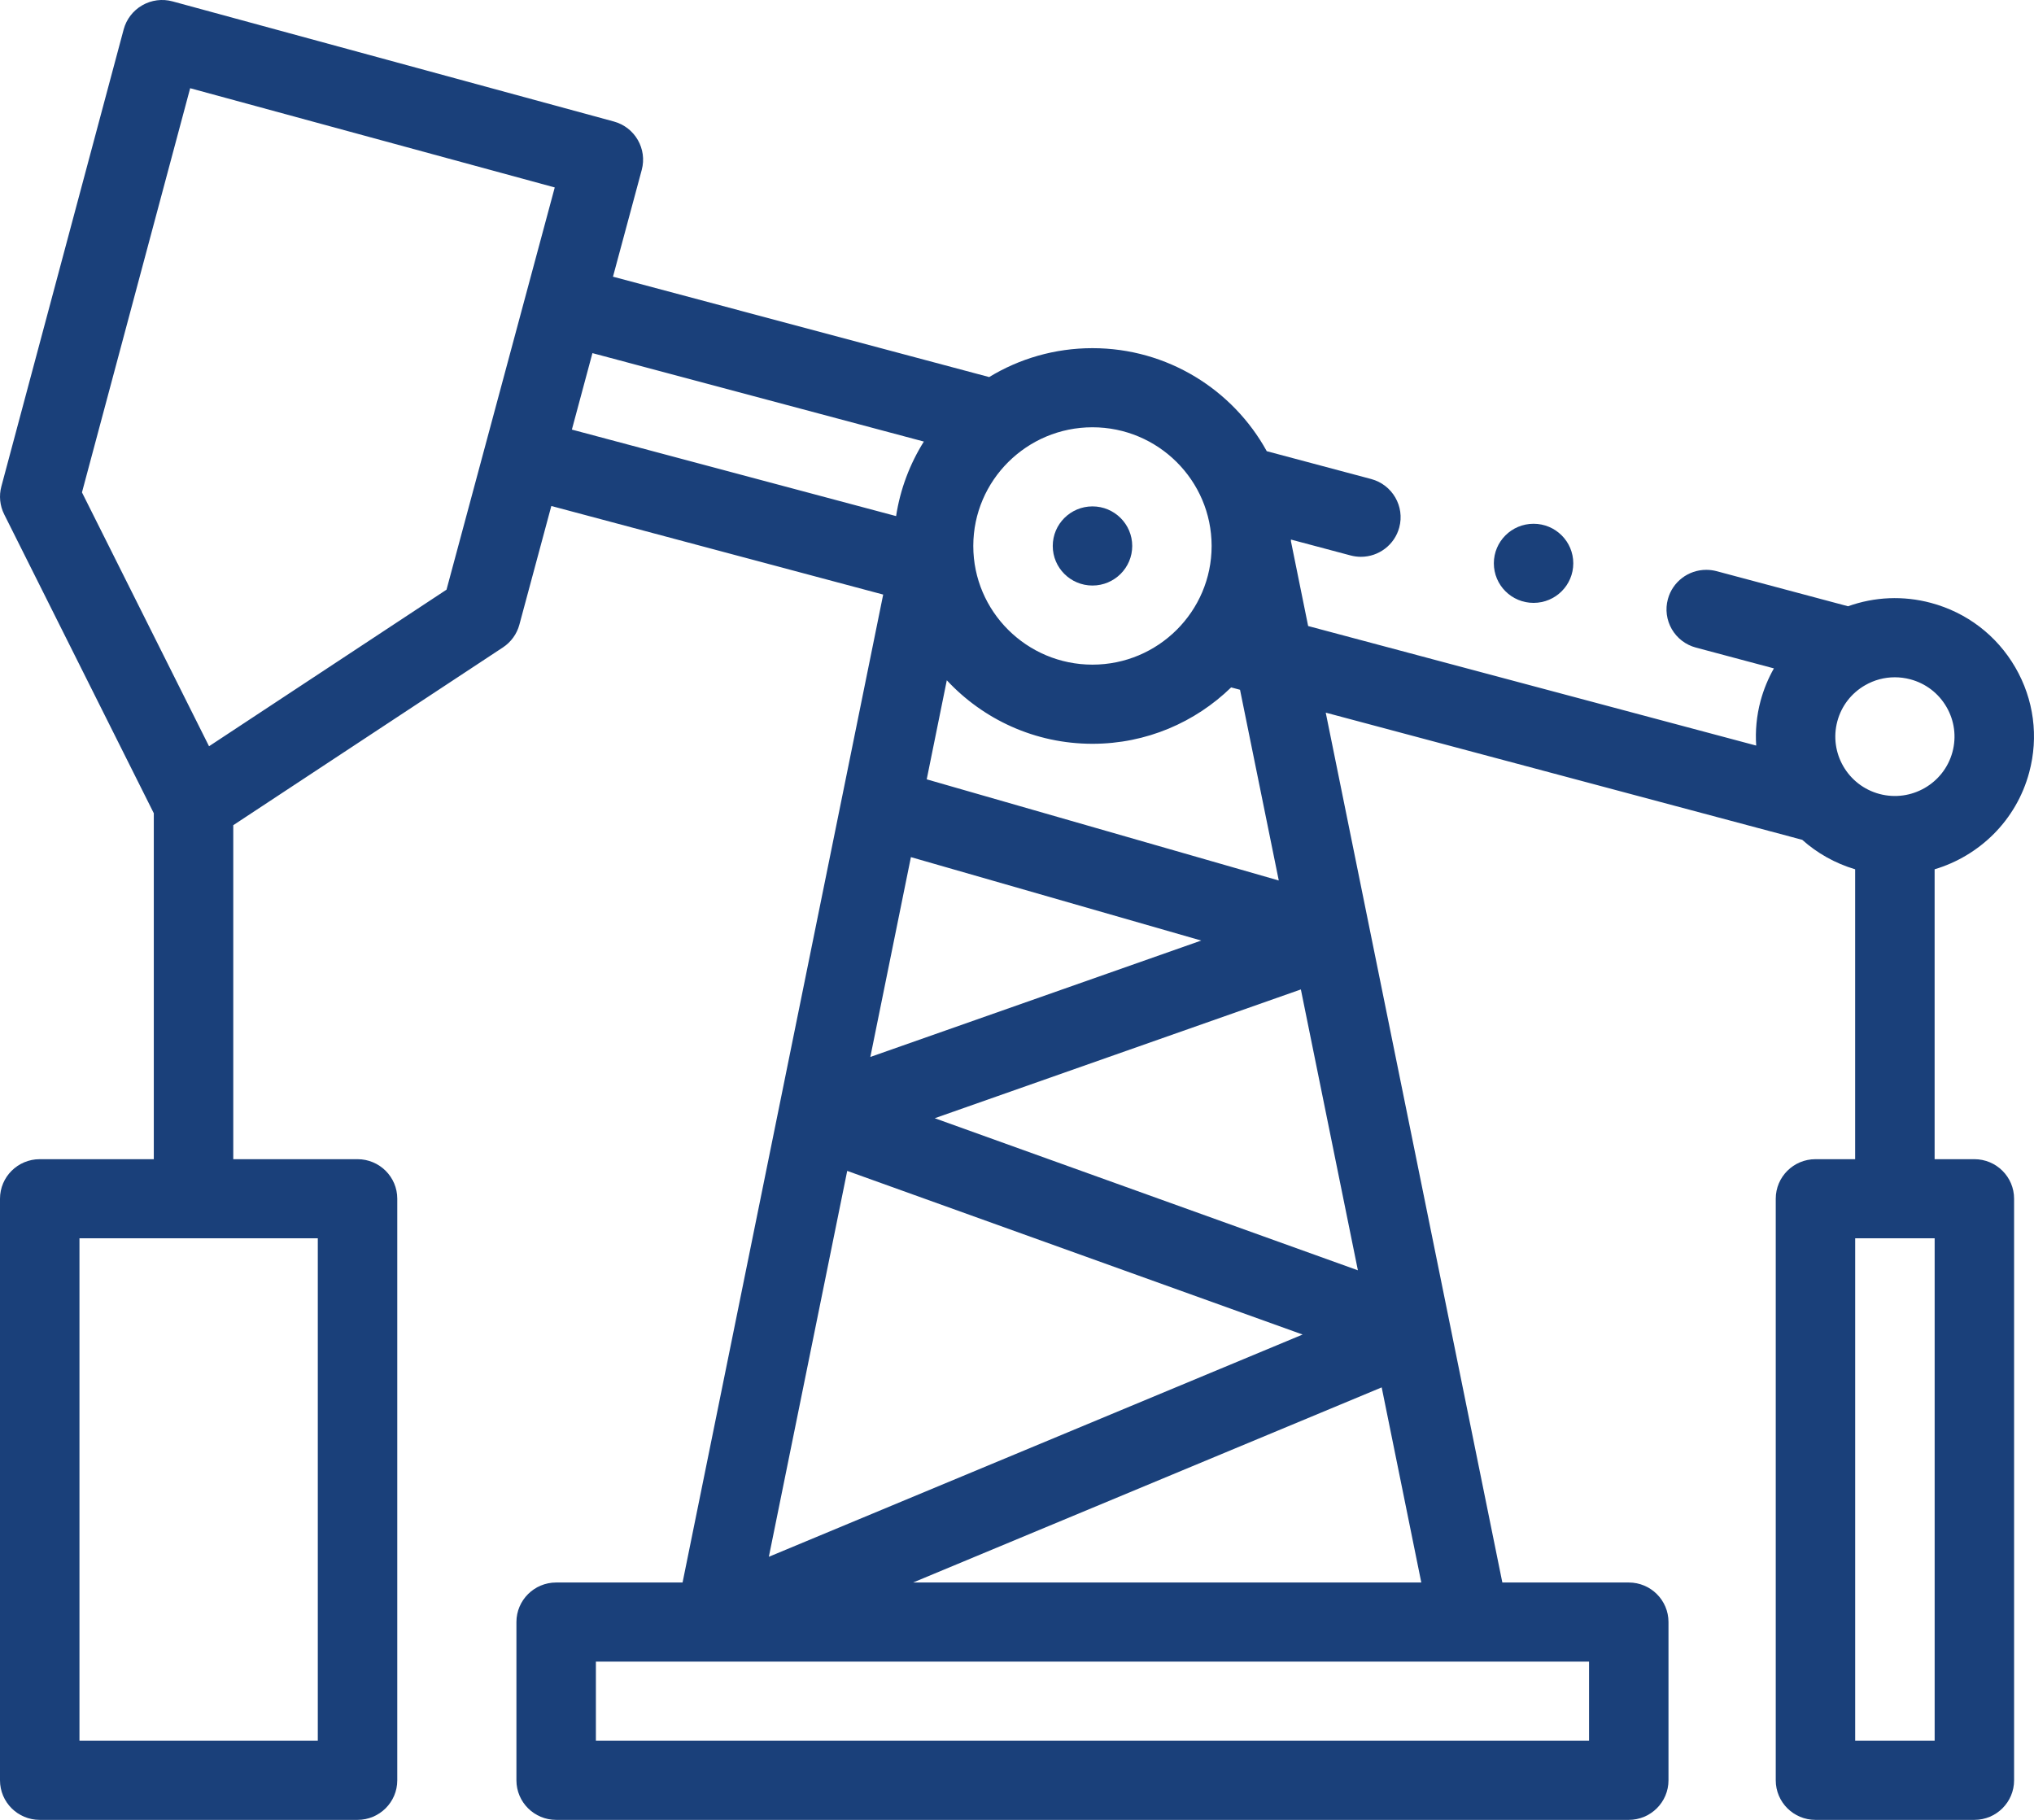 <?xml version="1.0" encoding="utf-8"?>
<svg width="57px" height="51px" viewBox="0 0 57 51" version="1.1" xmlns:xlink="http://www.w3.org/1999/xlink" xmlns="http://www.w3.org/2000/svg">
  <g id="oil-derrick">
    <path d="M30.615 16.409C31.23 16.409 31.729 15.912 31.729 15.3C31.729 14.688 31.23 14.191 30.615 14.191C30 14.191 29.502 14.688 29.502 15.3C29.502 15.912 30 16.409 30.615 16.409Z" id="Oval" fill="#1A407A" stroke="none" />
    <path d="M56.865 21.648C57.135 20.647 56.997 19.601 56.476 18.703C55.956 17.806 55.116 17.164 54.11 16.895C53.334 16.688 52.53 16.724 51.789 16.99L48.103 16.006C48.008 15.981 47.911 15.969 47.815 15.969C47.311 15.969 46.87 16.307 46.74 16.79C46.662 17.076 46.703 17.376 46.85 17.632C47 17.889 47.24 18.072 47.527 18.148L49.711 18.731C49.551 19.014 49.425 19.318 49.338 19.639C49.225 20.06 49.187 20.483 49.215 20.894L36.659 17.544L36.178 15.173C36.177 15.156 36.177 15.138 36.176 15.12L36.178 15.121L37.849 15.566C37.943 15.591 38.041 15.604 38.138 15.604C38.64 15.604 39.082 15.266 39.212 14.783C39.372 14.192 39.019 13.583 38.425 13.424L35.499 12.644C34.553 10.925 32.718 9.757 30.615 9.757C29.555 9.757 28.564 10.053 27.72 10.567L17.178 7.754L17.984 4.761C18.142 4.172 17.793 3.566 17.202 3.405L4.836 0.039C4.55 -0.039 4.244 0 3.987 0.148C3.73 0.295 3.543 0.538 3.466 0.823L0.038 13.633C-0.032 13.893 -0.004 14.171 0.117 14.413L4.31 22.79L4.31 32.485L1.113 32.485C0.499 32.485 0 32.981 0 33.593L0 49.891C0 50.504 0.498 51 1.113 51L10.019 51C10.634 51 11.133 50.504 11.133 49.891L11.133 33.593C11.133 32.981 10.634 32.485 10.019 32.485L6.537 32.485L6.537 23.125L14.094 18.143C14.321 17.993 14.485 17.766 14.555 17.505L15.45 14.18L24.75 16.662L19.128 44.348L15.586 44.348C14.971 44.348 14.472 44.844 14.472 45.456L14.472 49.891C14.472 50.504 14.971 51 15.586 51L45.644 51C46.258 51 46.757 50.504 46.757 49.891L46.757 45.456C46.757 44.844 46.258 44.348 45.644 44.348L42.101 44.348L37.152 19.971L50.505 23.535C50.92 23.906 51.422 24.193 51.988 24.361L51.988 32.485L50.876 32.485C50.261 32.485 49.763 32.981 49.763 33.593L49.763 49.891C49.763 50.504 50.261 51 50.876 51L55.329 51C55.944 51 56.442 50.504 56.442 49.891L56.442 33.593C56.442 32.981 55.944 32.485 55.329 32.485L54.215 32.485L54.215 24.361C55.467 23.987 56.503 22.995 56.865 21.648L56.865 21.648ZM8.906 48.783L2.227 48.783L2.227 34.702L8.906 34.702L8.906 48.783ZM27.275 15.295C27.278 13.463 28.775 11.974 30.615 11.974C32.454 11.974 33.951 13.463 33.954 15.295C33.954 15.297 33.954 15.299 33.954 15.301C33.954 17.134 32.456 18.626 30.615 18.626C28.773 18.626 27.275 17.134 27.275 15.301C27.275 15.299 27.275 15.297 27.275 15.295L27.275 15.295ZM5.858 20.913L2.297 13.799L5.329 2.472L15.546 5.253L12.513 16.525L5.858 20.913ZM16.602 9.896L25.889 12.374L25.89 12.374C25.498 12.999 25.228 13.706 25.112 14.463L16.026 12.039L16.602 9.896ZM38.053 35.599L26.195 31.337L36.455 27.728L38.053 35.599ZM23.742 32.813L36.504 37.399L21.546 43.627L23.742 32.813ZM24.39 29.62L25.527 24.02L33.663 26.358L24.39 29.62ZM44.531 48.783L16.699 48.783L16.699 46.565L44.531 46.565L44.531 48.783ZM25.588 44.348L38.72 38.88L39.83 44.348L25.588 44.348ZM35.836 24.675L25.97 21.84L26.533 19.064C27.551 20.158 29.003 20.844 30.615 20.844C32.126 20.844 33.497 20.24 34.501 19.264L34.502 19.264L34.75 19.33L35.836 24.675ZM54.216 48.783L51.989 48.783L51.989 34.702L54.216 34.702L54.216 48.783ZM54.715 21.074C54.476 21.96 53.559 22.487 52.67 22.25C51.78 22.013 51.251 21.099 51.489 20.213C51.604 19.784 51.881 19.425 52.267 19.203C52.524 19.055 52.81 18.98 53.099 18.98C53.244 18.98 53.39 18.999 53.534 19.037C53.965 19.152 54.325 19.427 54.548 19.812C54.771 20.197 54.83 20.645 54.715 21.074L54.715 21.074Z" id="Shape" fill="#1A407A" stroke="none" />
    <path d="M42.976 16.895C43.591 16.895 44.089 16.399 44.089 15.786C44.089 15.174 43.591 14.678 42.976 14.678C42.361 14.678 41.863 15.174 41.863 15.786C41.863 16.399 42.361 16.895 42.976 16.895Z" id="Oval" fill="#1A407A" stroke="none" />
  </g>
</svg>
